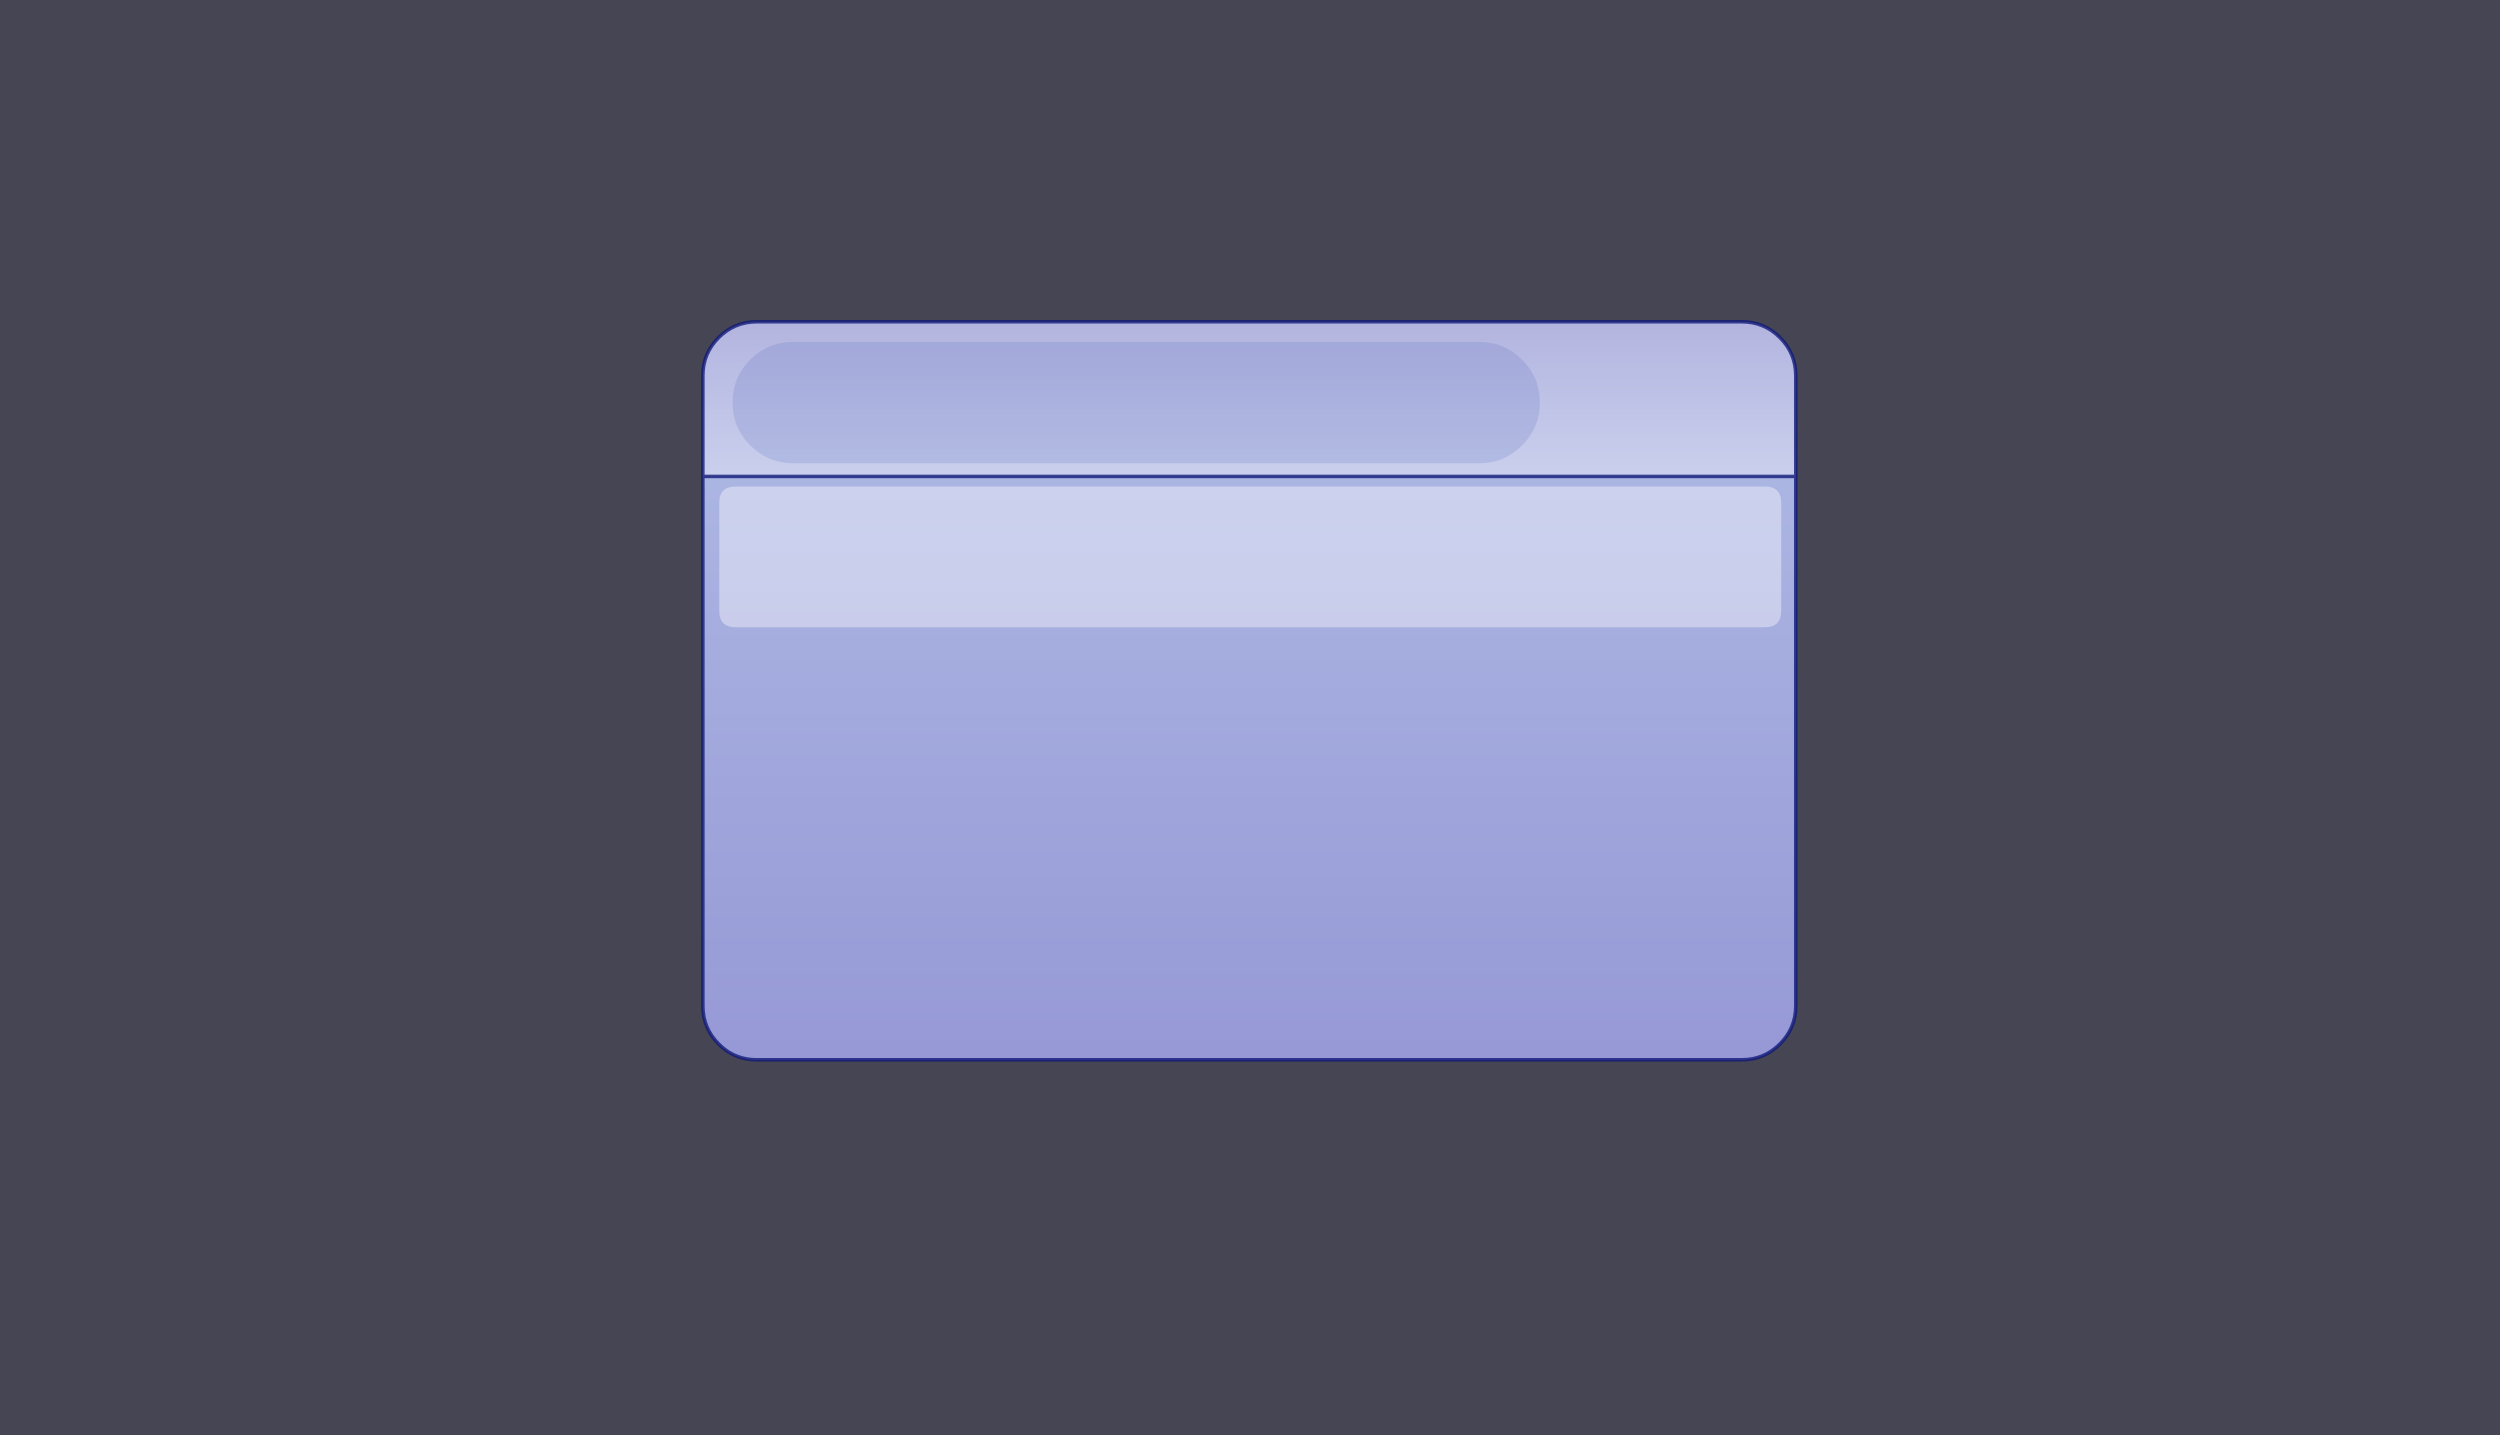 <?xml version="1.0" encoding="UTF-8" standalone="no"?>
<svg xmlns:xlink="http://www.w3.org/1999/xlink" height="567.65px" width="988.65px" xmlns="http://www.w3.org/2000/svg">
  <rect width="100%" height="100%" fill="#808080" stroke="none"/>
  <g transform="matrix(1.0, 0.0, 0.0, 1.0, 1105.05, 245.55)">
    <path d="M-1105.05 -245.55 L-116.4 -245.55 -116.4 322.1 -1105.05 322.1 -1105.05 -245.55" fill="#14142e" fill-opacity="0.549" fill-rule="evenodd" stroke="none"/>
    <path d="M-827.1 -57.15 L-827.1 -97.0 Q-827.1 -105.8 -820.85 -112.05 -814.6 -118.3 -805.8 -118.3 L-416.2 -118.3 Q-407.4 -118.3 -401.15 -112.05 -394.9 -105.8 -394.9 -97.0 L-394.9 -57.15 -827.1 -57.15" fill="url(#gradient0)" fill-rule="evenodd" stroke="none"/>
    <path d="M-394.9 -57.15 L-394.9 152.25 Q-394.9 161.05 -401.15 167.3 -407.4 173.55 -416.2 173.55 L-805.8 173.55 Q-812.0 173.55 -816.9 170.5 -819.0 169.15 -820.85 167.3 -827.1 161.05 -827.1 152.25 L-827.1 -57.15 -394.9 -57.15" fill="url(#gradient1)" fill-rule="evenodd" stroke="none"/>
    <path d="M-827.1 -57.15 L-827.1 -97.0 Q-827.1 -105.8 -820.85 -112.05 -814.6 -118.3 -805.8 -118.3 L-416.2 -118.3 Q-407.4 -118.3 -401.15 -112.05 -394.9 -105.8 -394.9 -97.0 L-394.9 -57.15 -394.9 152.25 Q-394.9 161.05 -401.15 167.3 -407.4 173.55 -416.2 173.55 L-805.8 173.55 Q-812.0 173.55 -816.9 170.5 -819.0 169.15 -820.85 167.3 -827.1 161.05 -827.1 152.25 L-827.1 -57.15 -394.9 -57.15" fill="none" stroke="#101979" stroke-linecap="round" stroke-linejoin="round" stroke-opacity="0.776" stroke-width="1.4"/>
    <path d="M-814.1 -53.15 L-407.15 -53.15 Q-400.65 -53.15 -400.65 -46.65 L-400.65 -4.0 Q-400.65 2.5 -407.15 2.5 L-814.1 2.5 Q-820.6 2.5 -820.6 -4.0 L-820.6 -46.65 Q-820.6 -53.15 -814.1 -53.15" fill="#ffffff" fill-opacity="0.388" fill-rule="evenodd" stroke="none"/>
    <path d="M-791.35 -110.35 L-520.1 -110.35 Q-510.15 -110.35 -503.15 -103.35 -496.1 -96.3 -496.1 -86.35 -496.1 -76.4 -503.15 -69.4 -510.15 -62.35 -520.1 -62.35 L-791.35 -62.35 Q-801.3 -62.35 -808.35 -69.4 -815.35 -76.4 -815.35 -86.35 -815.35 -96.3 -808.35 -103.35 -801.3 -110.35 -791.35 -110.35" fill="#3954b2" fill-opacity="0.149" fill-rule="evenodd" stroke="none"/>
  </g>
  <defs>
    <linearGradient gradientTransform="matrix(0.0, 0.037, -0.264, 0.0, -611.0, -87.75)" gradientUnits="userSpaceOnUse" id="gradient0" spreadMethod="pad" x1="-819.2" x2="819.2">
      <stop offset="0.0" stop-color="#bfc1f0" stop-opacity="0.898"/>
      <stop offset="1.0" stop-color="#d9dfff" stop-opacity="0.898"/>
    </linearGradient>
    <linearGradient gradientTransform="matrix(0.0, 0.141, -0.264, 0.0, -611.0, 58.2)" gradientUnits="userSpaceOnUse" id="gradient1" spreadMethod="pad" x1="-819.2" x2="819.2">
      <stop offset="0.0" stop-color="#b7c2f3" stop-opacity="0.898"/>
      <stop offset="1.0" stop-color="#9fa2e5" stop-opacity="0.898"/>
    </linearGradient>
  </defs>
</svg>
